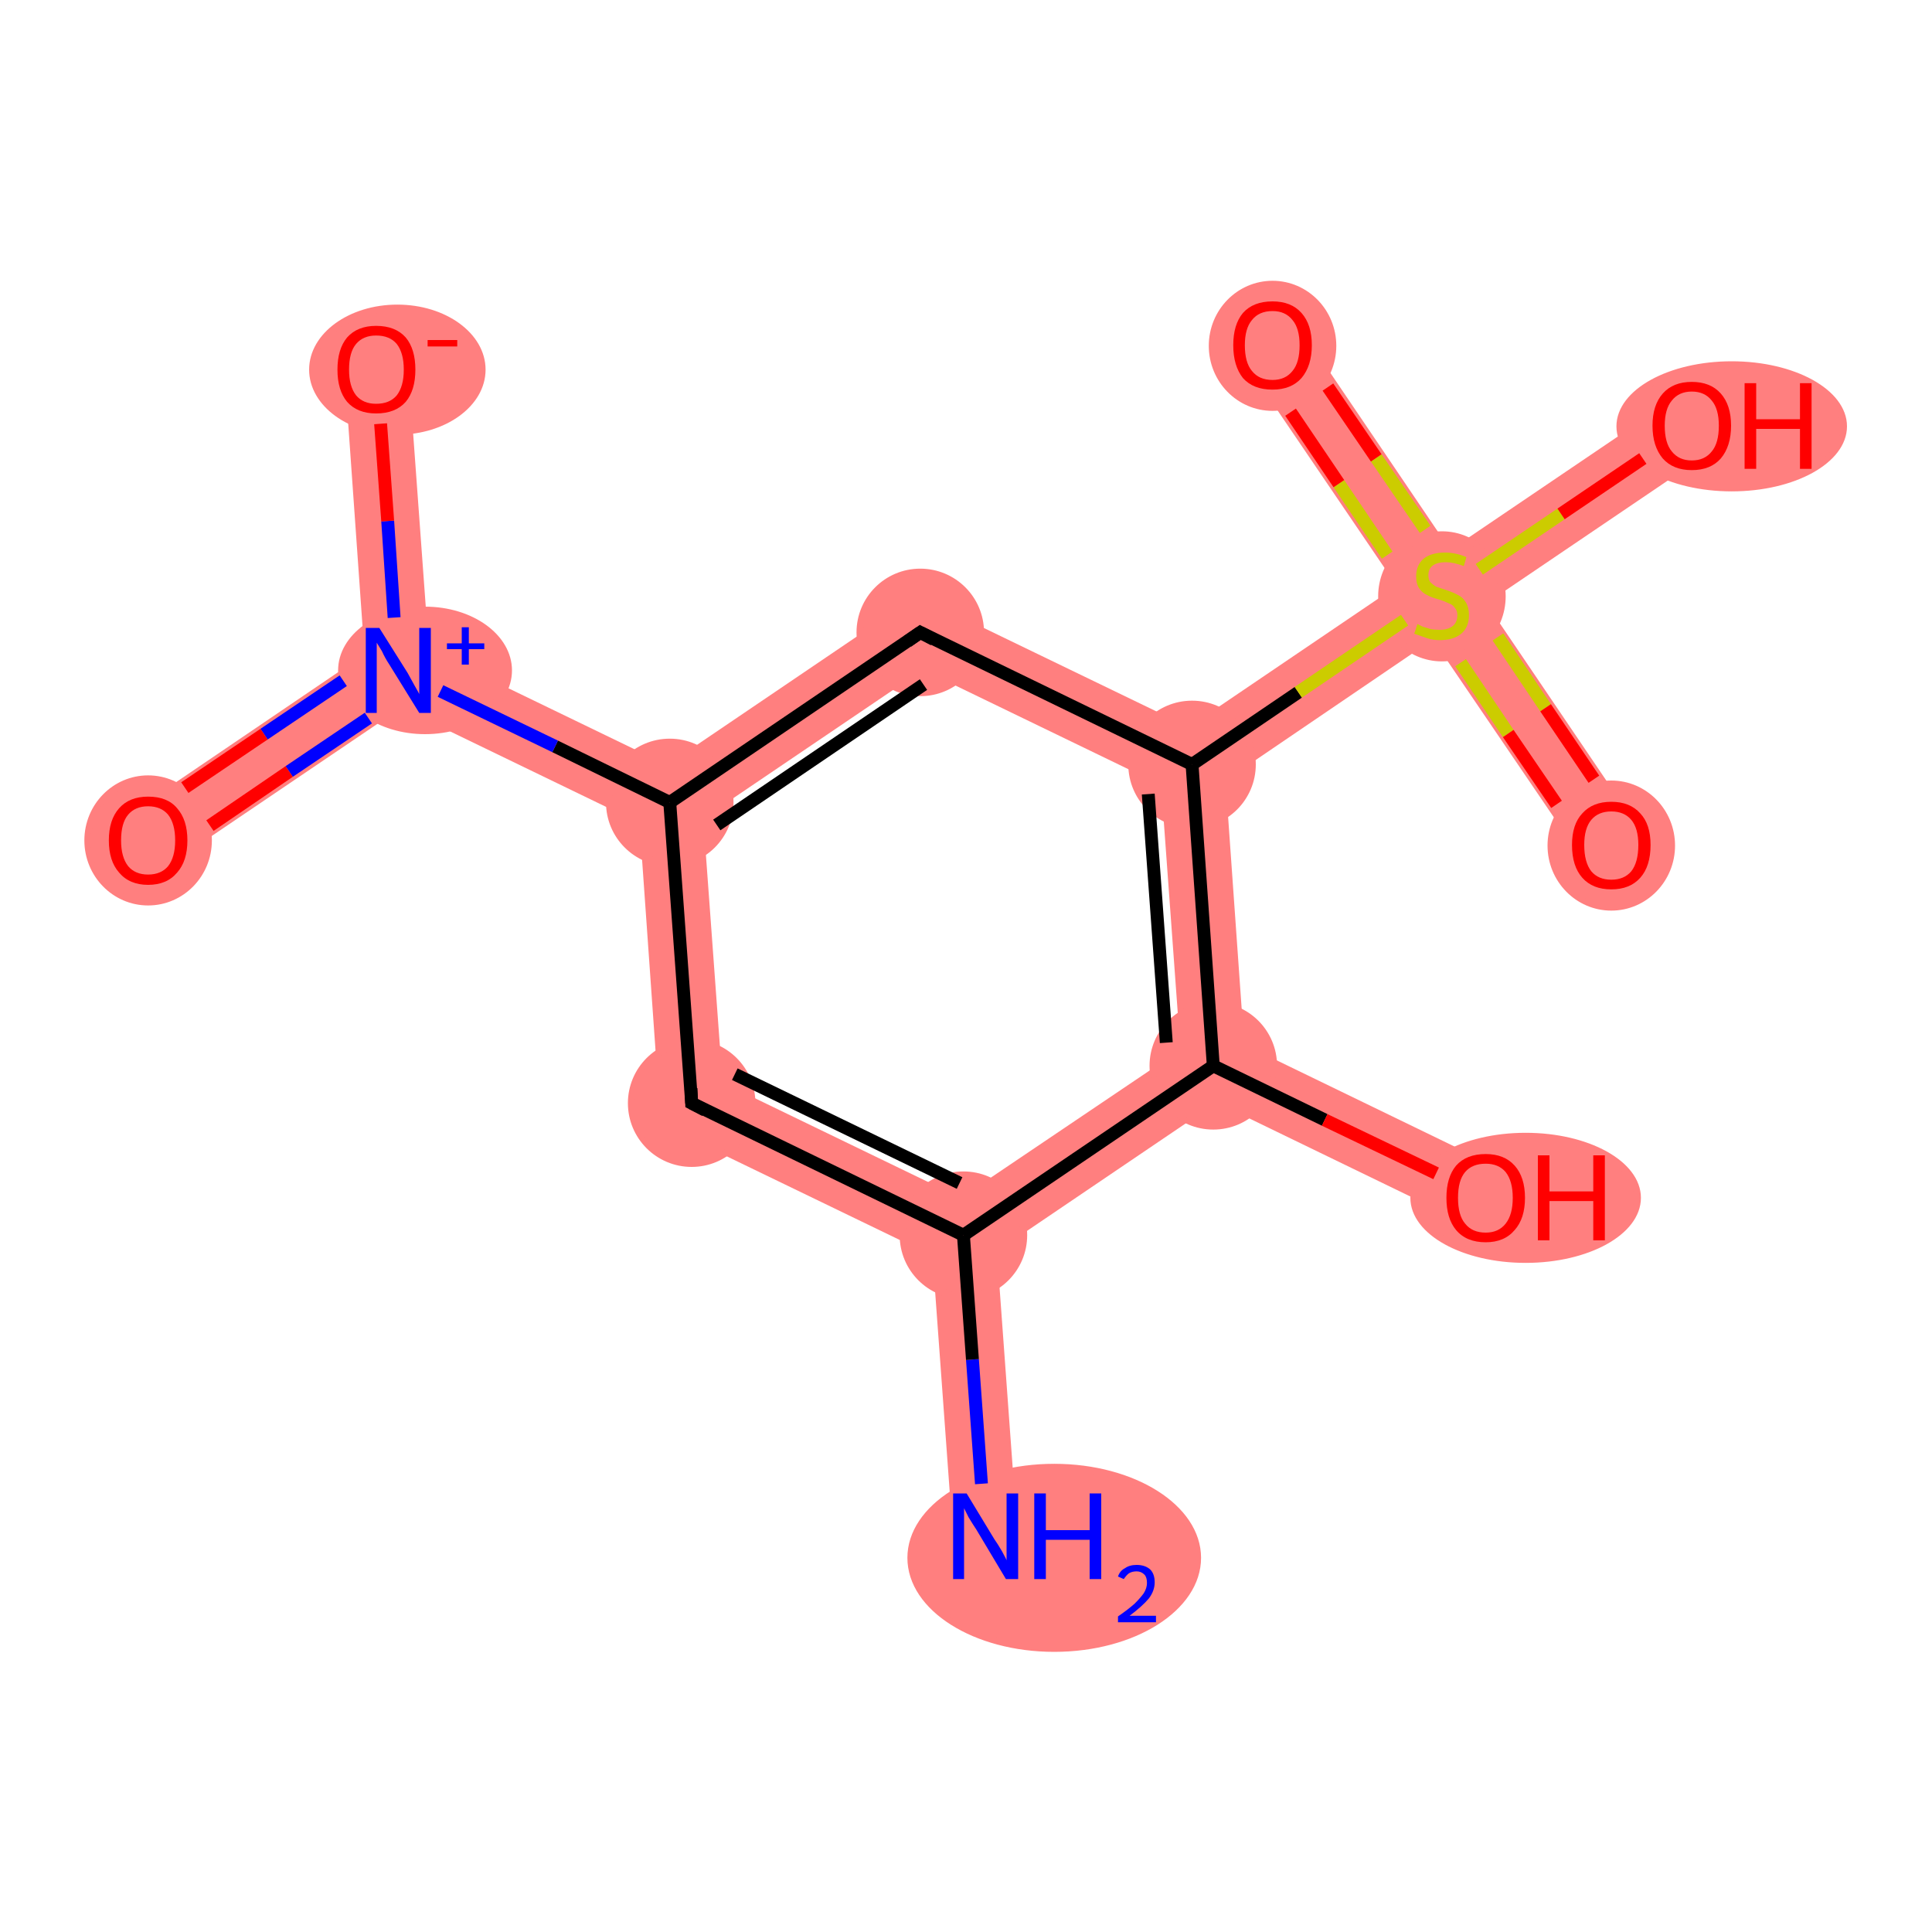 <?xml version='1.0' encoding='iso-8859-1'?>
<svg version='1.1' baseProfile='full'
              xmlns='http://www.w3.org/2000/svg'
                      xmlns:rdkit='http://www.rdkit.org/xml'
                      xmlns:xlink='http://www.w3.org/1999/xlink'
                  xml:space='preserve'
width='300px' height='300px' viewBox='0 0 300 300'>
<!-- END OF HEADER -->
<rect style='opacity:1.0;fill:#FFFFFF;stroke:none' width='300.0' height='300.0' x='0.0' y='0.0'> </rect>
<path class='bond-0 atom-0 atom-1' d='M 149.6,191.8 L 154.8,194.3 L 158.0,238.2 L 148.0,238.9 L 144.8,195.0 Z' style='fill:#FF7F7F;fill-rule:evenodd;fill-opacity:1;stroke:#FF7F7F;stroke-width:0.0px;stroke-linecap:butt;stroke-linejoin:miter;stroke-opacity:1;' />
<path class='bond-1 atom-1 atom-2' d='M 112.2,168.1 L 149.2,186.0 L 149.6,191.8 L 144.8,195.0 L 102.6,174.6 Z' style='fill:#FF7F7F;fill-rule:evenodd;fill-opacity:1;stroke:#FF7F7F;stroke-width:0.0px;stroke-linecap:butt;stroke-linejoin:miter;stroke-opacity:1;' />
<path class='bond-14 atom-1 atom-13' d='M 183.3,163.0 L 188.4,165.5 L 188.9,171.2 L 154.8,194.3 L 149.6,191.8 L 149.2,186.0 Z' style='fill:#FF7F7F;fill-rule:evenodd;fill-opacity:1;stroke:#FF7F7F;stroke-width:0.0px;stroke-linecap:butt;stroke-linejoin:miter;stroke-opacity:1;' />
<path class='bond-2 atom-2 atom-3' d='M 104.0,124.6 L 109.2,127.1 L 112.2,168.1 L 102.6,174.6 L 99.3,127.8 Z' style='fill:#FF7F7F;fill-rule:evenodd;fill-opacity:1;stroke:#FF7F7F;stroke-width:0.0px;stroke-linecap:butt;stroke-linejoin:miter;stroke-opacity:1;' />
<path class='bond-3 atom-3 atom-4' d='M 66.6,100.9 L 103.6,118.8 L 104.0,124.6 L 99.3,127.8 L 62.3,109.9 L 61.8,104.1 Z' style='fill:#FF7F7F;fill-rule:evenodd;fill-opacity:1;stroke:#FF7F7F;stroke-width:0.0px;stroke-linecap:butt;stroke-linejoin:miter;stroke-opacity:1;' />
<path class='bond-6 atom-3 atom-7' d='M 142.4,92.5 L 143.3,104.0 L 109.2,127.1 L 104.0,124.6 L 103.6,118.8 Z' style='fill:#FF7F7F;fill-rule:evenodd;fill-opacity:1;stroke:#FF7F7F;stroke-width:0.0px;stroke-linecap:butt;stroke-linejoin:miter;stroke-opacity:1;' />
<path class='bond-4 atom-4 atom-5' d='M 56.6,101.6 L 61.8,104.1 L 62.3,109.9 L 25.8,134.6 L 20.2,126.3 Z' style='fill:#FF7F7F;fill-rule:evenodd;fill-opacity:1;stroke:#FF7F7F;stroke-width:0.0px;stroke-linecap:butt;stroke-linejoin:miter;stroke-opacity:1;' />
<path class='bond-5 atom-4 atom-6' d='M 63.4,57.0 L 66.6,100.9 L 61.8,104.1 L 56.6,101.6 L 53.5,57.7 Z' style='fill:#FF7F7F;fill-rule:evenodd;fill-opacity:1;stroke:#FF7F7F;stroke-width:0.0px;stroke-linecap:butt;stroke-linejoin:miter;stroke-opacity:1;' />
<path class='bond-7 atom-7 atom-8' d='M 142.4,92.5 L 184.6,112.9 L 185.1,118.7 L 180.3,121.9 L 143.3,104.0 Z' style='fill:#FF7F7F;fill-rule:evenodd;fill-opacity:1;stroke:#FF7F7F;stroke-width:0.0px;stroke-linecap:butt;stroke-linejoin:miter;stroke-opacity:1;' />
<path class='bond-8 atom-8 atom-9' d='M 216.9,91.0 L 223.9,92.4 L 222.5,99.3 L 190.3,121.2 L 185.1,118.7 L 184.6,112.9 Z' style='fill:#FF7F7F;fill-rule:evenodd;fill-opacity:1;stroke:#FF7F7F;stroke-width:0.0px;stroke-linecap:butt;stroke-linejoin:miter;stroke-opacity:1;' />
<path class='bond-12 atom-8 atom-13' d='M 185.1,118.7 L 190.3,121.2 L 193.2,162.2 L 188.4,165.5 L 183.3,163.0 L 180.3,121.9 Z' style='fill:#FF7F7F;fill-rule:evenodd;fill-opacity:1;stroke:#FF7F7F;stroke-width:0.0px;stroke-linecap:butt;stroke-linejoin:miter;stroke-opacity:1;' />
<path class='bond-9 atom-9 atom-10' d='M 201.7,50.7 L 225.2,85.4 L 223.9,92.4 L 216.9,91.0 L 193.4,56.4 Z' style='fill:#FF7F7F;fill-rule:evenodd;fill-opacity:1;stroke:#FF7F7F;stroke-width:0.0px;stroke-linecap:butt;stroke-linejoin:miter;stroke-opacity:1;' />
<path class='bond-10 atom-9 atom-11' d='M 223.9,92.4 L 230.8,93.7 L 254.3,128.4 L 246.1,134.0 L 222.5,99.3 Z' style='fill:#FF7F7F;fill-rule:evenodd;fill-opacity:1;stroke:#FF7F7F;stroke-width:0.0px;stroke-linecap:butt;stroke-linejoin:miter;stroke-opacity:1;' />
<path class='bond-11 atom-9 atom-12' d='M 259.9,61.9 L 265.5,70.2 L 230.8,93.7 L 223.9,92.4 L 225.2,85.4 Z' style='fill:#FF7F7F;fill-rule:evenodd;fill-opacity:1;stroke:#FF7F7F;stroke-width:0.0px;stroke-linecap:butt;stroke-linejoin:miter;stroke-opacity:1;' />
<path class='bond-13 atom-13 atom-14' d='M 193.2,162.2 L 232.8,181.4 L 228.5,190.4 L 188.9,171.2 L 188.4,165.5 Z' style='fill:#FF7F7F;fill-rule:evenodd;fill-opacity:1;stroke:#FF7F7F;stroke-width:0.0px;stroke-linecap:butt;stroke-linejoin:miter;stroke-opacity:1;' />
<ellipse cx='163.7' cy='241.9' rx='22.3' ry='14.1' class='atom-0'  style='fill:#FF7F7F;fill-rule:evenodd;stroke:#FF7F7F;stroke-width:1.0px;stroke-linecap:butt;stroke-linejoin:miter;stroke-opacity:1' />
<ellipse cx='149.6' cy='191.8' rx='9.4' ry='9.4' class='atom-1'  style='fill:#FF7F7F;fill-rule:evenodd;stroke:#FF7F7F;stroke-width:1.0px;stroke-linecap:butt;stroke-linejoin:miter;stroke-opacity:1' />
<ellipse cx='107.4' cy='171.3' rx='9.4' ry='9.4' class='atom-2'  style='fill:#FF7F7F;fill-rule:evenodd;stroke:#FF7F7F;stroke-width:1.0px;stroke-linecap:butt;stroke-linejoin:miter;stroke-opacity:1' />
<ellipse cx='104.0' cy='124.6' rx='9.4' ry='9.4' class='atom-3'  style='fill:#FF7F7F;fill-rule:evenodd;stroke:#FF7F7F;stroke-width:1.0px;stroke-linecap:butt;stroke-linejoin:miter;stroke-opacity:1' />
<ellipse cx='66.0' cy='104.1' rx='13.0' ry='9.4' class='atom-4'  style='fill:#FF7F7F;fill-rule:evenodd;stroke:#FF7F7F;stroke-width:1.0px;stroke-linecap:butt;stroke-linejoin:miter;stroke-opacity:1' />
<ellipse cx='23.0' cy='130.5' rx='9.4' ry='9.6' class='atom-5'  style='fill:#FF7F7F;fill-rule:evenodd;stroke:#FF7F7F;stroke-width:1.0px;stroke-linecap:butt;stroke-linejoin:miter;stroke-opacity:1' />
<ellipse cx='61.7' cy='57.4' rx='13.2' ry='9.6' class='atom-6'  style='fill:#FF7F7F;fill-rule:evenodd;stroke:#FF7F7F;stroke-width:1.0px;stroke-linecap:butt;stroke-linejoin:miter;stroke-opacity:1' />
<ellipse cx='142.9' cy='98.2' rx='9.4' ry='9.4' class='atom-7'  style='fill:#FF7F7F;fill-rule:evenodd;stroke:#FF7F7F;stroke-width:1.0px;stroke-linecap:butt;stroke-linejoin:miter;stroke-opacity:1' />
<ellipse cx='185.1' cy='118.7' rx='9.4' ry='9.4' class='atom-8'  style='fill:#FF7F7F;fill-rule:evenodd;stroke:#FF7F7F;stroke-width:1.0px;stroke-linecap:butt;stroke-linejoin:miter;stroke-opacity:1' />
<ellipse cx='223.9' cy='92.6' rx='9.4' ry='9.6' class='atom-9'  style='fill:#FF7F7F;fill-rule:evenodd;stroke:#FF7F7F;stroke-width:1.0px;stroke-linecap:butt;stroke-linejoin:miter;stroke-opacity:1' />
<ellipse cx='197.6' cy='53.7' rx='9.4' ry='9.6' class='atom-10'  style='fill:#FF7F7F;fill-rule:evenodd;stroke:#FF7F7F;stroke-width:1.0px;stroke-linecap:butt;stroke-linejoin:miter;stroke-opacity:1' />
<ellipse cx='250.2' cy='131.3' rx='9.4' ry='9.6' class='atom-11'  style='fill:#FF7F7F;fill-rule:evenodd;stroke:#FF7F7F;stroke-width:1.0px;stroke-linecap:butt;stroke-linejoin:miter;stroke-opacity:1' />
<ellipse cx='268.9' cy='66.2' rx='17.4' ry='9.6' class='atom-12'  style='fill:#FF7F7F;fill-rule:evenodd;stroke:#FF7F7F;stroke-width:1.0px;stroke-linecap:butt;stroke-linejoin:miter;stroke-opacity:1' />
<ellipse cx='188.4' cy='165.5' rx='9.4' ry='9.4' class='atom-13'  style='fill:#FF7F7F;fill-rule:evenodd;stroke:#FF7F7F;stroke-width:1.0px;stroke-linecap:butt;stroke-linejoin:miter;stroke-opacity:1' />
<ellipse cx='236.9' cy='186.0' rx='17.4' ry='9.6' class='atom-14'  style='fill:#FF7F7F;fill-rule:evenodd;stroke:#FF7F7F;stroke-width:1.0px;stroke-linecap:butt;stroke-linejoin:miter;stroke-opacity:1' />
<path class='bond-0 atom-0 atom-1' d='M 152.4,230.4 L 151.0,211.1' style='fill:none;fill-rule:evenodd;stroke:#0000FF;stroke-width:2.0px;stroke-linecap:butt;stroke-linejoin:miter;stroke-opacity:1' />
<path class='bond-0 atom-0 atom-1' d='M 151.0,211.1 L 149.6,191.8' style='fill:none;fill-rule:evenodd;stroke:#000000;stroke-width:2.0px;stroke-linecap:butt;stroke-linejoin:miter;stroke-opacity:1' />
<path class='bond-1 atom-1 atom-2' d='M 149.6,191.8 L 107.4,171.3' style='fill:none;fill-rule:evenodd;stroke:#000000;stroke-width:2.0px;stroke-linecap:butt;stroke-linejoin:miter;stroke-opacity:1' />
<path class='bond-1 atom-1 atom-2' d='M 149.0,183.7 L 114.1,166.8' style='fill:none;fill-rule:evenodd;stroke:#000000;stroke-width:2.0px;stroke-linecap:butt;stroke-linejoin:miter;stroke-opacity:1' />
<path class='bond-2 atom-2 atom-3' d='M 107.4,171.3 L 104.0,124.6' style='fill:none;fill-rule:evenodd;stroke:#000000;stroke-width:2.0px;stroke-linecap:butt;stroke-linejoin:miter;stroke-opacity:1' />
<path class='bond-3 atom-3 atom-4' d='M 104.0,124.6 L 86.2,115.9' style='fill:none;fill-rule:evenodd;stroke:#000000;stroke-width:2.0px;stroke-linecap:butt;stroke-linejoin:miter;stroke-opacity:1' />
<path class='bond-3 atom-3 atom-4' d='M 86.2,115.9 L 68.4,107.3' style='fill:none;fill-rule:evenodd;stroke:#0000FF;stroke-width:2.0px;stroke-linecap:butt;stroke-linejoin:miter;stroke-opacity:1' />
<path class='bond-4 atom-4 atom-5' d='M 53.3,105.7 L 41.0,114.0' style='fill:none;fill-rule:evenodd;stroke:#0000FF;stroke-width:2.0px;stroke-linecap:butt;stroke-linejoin:miter;stroke-opacity:1' />
<path class='bond-4 atom-4 atom-5' d='M 41.0,114.0 L 28.7,122.3' style='fill:none;fill-rule:evenodd;stroke:#FF0000;stroke-width:2.0px;stroke-linecap:butt;stroke-linejoin:miter;stroke-opacity:1' />
<path class='bond-4 atom-4 atom-5' d='M 57.2,111.5 L 44.9,119.8' style='fill:none;fill-rule:evenodd;stroke:#0000FF;stroke-width:2.0px;stroke-linecap:butt;stroke-linejoin:miter;stroke-opacity:1' />
<path class='bond-4 atom-4 atom-5' d='M 44.9,119.8 L 32.6,128.2' style='fill:none;fill-rule:evenodd;stroke:#FF0000;stroke-width:2.0px;stroke-linecap:butt;stroke-linejoin:miter;stroke-opacity:1' />
<path class='bond-5 atom-4 atom-6' d='M 61.2,95.9 L 60.2,80.9' style='fill:none;fill-rule:evenodd;stroke:#0000FF;stroke-width:2.0px;stroke-linecap:butt;stroke-linejoin:miter;stroke-opacity:1' />
<path class='bond-5 atom-4 atom-6' d='M 60.2,80.9 L 59.1,65.8' style='fill:none;fill-rule:evenodd;stroke:#FF0000;stroke-width:2.0px;stroke-linecap:butt;stroke-linejoin:miter;stroke-opacity:1' />
<path class='bond-6 atom-3 atom-7' d='M 104.0,124.6 L 142.9,98.2' style='fill:none;fill-rule:evenodd;stroke:#000000;stroke-width:2.0px;stroke-linecap:butt;stroke-linejoin:miter;stroke-opacity:1' />
<path class='bond-6 atom-3 atom-7' d='M 111.3,128.1 L 143.4,106.3' style='fill:none;fill-rule:evenodd;stroke:#000000;stroke-width:2.0px;stroke-linecap:butt;stroke-linejoin:miter;stroke-opacity:1' />
<path class='bond-7 atom-7 atom-8' d='M 142.9,98.2 L 185.1,118.7' style='fill:none;fill-rule:evenodd;stroke:#000000;stroke-width:2.0px;stroke-linecap:butt;stroke-linejoin:miter;stroke-opacity:1' />
<path class='bond-8 atom-8 atom-9' d='M 185.1,118.7 L 201.6,107.5' style='fill:none;fill-rule:evenodd;stroke:#000000;stroke-width:2.0px;stroke-linecap:butt;stroke-linejoin:miter;stroke-opacity:1' />
<path class='bond-8 atom-8 atom-9' d='M 201.6,107.5 L 218.1,96.3' style='fill:none;fill-rule:evenodd;stroke:#CCCC00;stroke-width:2.0px;stroke-linecap:butt;stroke-linejoin:miter;stroke-opacity:1' />
<path class='bond-9 atom-9 atom-10' d='M 221.3,82.2 L 213.7,71.1' style='fill:none;fill-rule:evenodd;stroke:#CCCC00;stroke-width:2.0px;stroke-linecap:butt;stroke-linejoin:miter;stroke-opacity:1' />
<path class='bond-9 atom-9 atom-10' d='M 213.7,71.1 L 206.2,60.1' style='fill:none;fill-rule:evenodd;stroke:#FF0000;stroke-width:2.0px;stroke-linecap:butt;stroke-linejoin:miter;stroke-opacity:1' />
<path class='bond-9 atom-9 atom-10' d='M 215.4,86.2 L 207.9,75.1' style='fill:none;fill-rule:evenodd;stroke:#CCCC00;stroke-width:2.0px;stroke-linecap:butt;stroke-linejoin:miter;stroke-opacity:1' />
<path class='bond-9 atom-9 atom-10' d='M 207.9,75.1 L 200.4,64.0' style='fill:none;fill-rule:evenodd;stroke:#FF0000;stroke-width:2.0px;stroke-linecap:butt;stroke-linejoin:miter;stroke-opacity:1' />
<path class='bond-10 atom-9 atom-11' d='M 226.8,102.9 L 234.2,113.9' style='fill:none;fill-rule:evenodd;stroke:#CCCC00;stroke-width:2.0px;stroke-linecap:butt;stroke-linejoin:miter;stroke-opacity:1' />
<path class='bond-10 atom-9 atom-11' d='M 234.2,113.9 L 241.7,124.9' style='fill:none;fill-rule:evenodd;stroke:#FF0000;stroke-width:2.0px;stroke-linecap:butt;stroke-linejoin:miter;stroke-opacity:1' />
<path class='bond-10 atom-9 atom-11' d='M 232.6,98.9 L 240.0,109.9' style='fill:none;fill-rule:evenodd;stroke:#CCCC00;stroke-width:2.0px;stroke-linecap:butt;stroke-linejoin:miter;stroke-opacity:1' />
<path class='bond-10 atom-9 atom-11' d='M 240.0,109.9 L 247.5,121.0' style='fill:none;fill-rule:evenodd;stroke:#FF0000;stroke-width:2.0px;stroke-linecap:butt;stroke-linejoin:miter;stroke-opacity:1' />
<path class='bond-11 atom-9 atom-12' d='M 229.7,88.4 L 242.4,79.8' style='fill:none;fill-rule:evenodd;stroke:#CCCC00;stroke-width:2.0px;stroke-linecap:butt;stroke-linejoin:miter;stroke-opacity:1' />
<path class='bond-11 atom-9 atom-12' d='M 242.4,79.8 L 255.1,71.2' style='fill:none;fill-rule:evenodd;stroke:#FF0000;stroke-width:2.0px;stroke-linecap:butt;stroke-linejoin:miter;stroke-opacity:1' />
<path class='bond-12 atom-8 atom-13' d='M 185.1,118.7 L 188.4,165.5' style='fill:none;fill-rule:evenodd;stroke:#000000;stroke-width:2.0px;stroke-linecap:butt;stroke-linejoin:miter;stroke-opacity:1' />
<path class='bond-12 atom-8 atom-13' d='M 178.3,123.3 L 181.1,161.9' style='fill:none;fill-rule:evenodd;stroke:#000000;stroke-width:2.0px;stroke-linecap:butt;stroke-linejoin:miter;stroke-opacity:1' />
<path class='bond-13 atom-13 atom-14' d='M 188.4,165.5 L 205.7,173.9' style='fill:none;fill-rule:evenodd;stroke:#000000;stroke-width:2.0px;stroke-linecap:butt;stroke-linejoin:miter;stroke-opacity:1' />
<path class='bond-13 atom-13 atom-14' d='M 205.7,173.9 L 223.0,182.2' style='fill:none;fill-rule:evenodd;stroke:#FF0000;stroke-width:2.0px;stroke-linecap:butt;stroke-linejoin:miter;stroke-opacity:1' />
<path class='bond-14 atom-13 atom-1' d='M 188.4,165.5 L 149.6,191.8' style='fill:none;fill-rule:evenodd;stroke:#000000;stroke-width:2.0px;stroke-linecap:butt;stroke-linejoin:miter;stroke-opacity:1' />
<path d='M 109.5,172.4 L 107.4,171.3 L 107.3,169.0' style='fill:none;stroke:#000000;stroke-width:2.0px;stroke-linecap:butt;stroke-linejoin:miter;stroke-opacity:1;' />
<path d='M 140.9,99.6 L 142.9,98.2 L 145.0,99.3' style='fill:none;stroke:#000000;stroke-width:2.0px;stroke-linecap:butt;stroke-linejoin:miter;stroke-opacity:1;' />
<path class='atom-0' d='M 150.1 231.9
L 154.4 239.0
Q 154.9 239.7, 155.6 240.9
Q 156.3 242.2, 156.3 242.3
L 156.3 231.9
L 158.1 231.9
L 158.1 245.2
L 156.2 245.2
L 151.6 237.5
Q 151.0 236.6, 150.4 235.6
Q 149.9 234.6, 149.7 234.2
L 149.7 245.2
L 148.0 245.2
L 148.0 231.9
L 150.1 231.9
' fill='#0000FF'/>
<path class='atom-0' d='M 160.6 231.9
L 162.4 231.9
L 162.4 237.6
L 169.2 237.6
L 169.2 231.9
L 171.0 231.9
L 171.0 245.2
L 169.2 245.2
L 169.2 239.1
L 162.4 239.1
L 162.4 245.2
L 160.6 245.2
L 160.6 231.9
' fill='#0000FF'/>
<path class='atom-0' d='M 173.6 244.8
Q 173.9 243.9, 174.7 243.5
Q 175.4 243.0, 176.5 243.0
Q 177.8 243.0, 178.6 243.7
Q 179.3 244.4, 179.3 245.7
Q 179.3 247.0, 178.4 248.2
Q 177.4 249.4, 175.4 250.9
L 179.5 250.9
L 179.5 251.9
L 173.6 251.9
L 173.6 251.0
Q 175.2 249.9, 176.2 249.0
Q 177.1 248.1, 177.6 247.4
Q 178.1 246.6, 178.1 245.8
Q 178.1 244.9, 177.7 244.5
Q 177.2 244.0, 176.5 244.0
Q 175.8 244.0, 175.3 244.3
Q 174.9 244.6, 174.5 245.2
L 173.6 244.8
' fill='#0000FF'/>
<path class='atom-4' d='M 58.9 97.5
L 63.3 104.5
Q 63.7 105.2, 64.4 106.5
Q 65.1 107.7, 65.1 107.8
L 65.1 97.5
L 66.9 97.5
L 66.9 110.7
L 65.1 110.7
L 60.4 103.1
Q 59.8 102.2, 59.3 101.1
Q 58.7 100.1, 58.5 99.8
L 58.5 110.7
L 56.8 110.7
L 56.8 97.5
L 58.9 97.5
' fill='#0000FF'/>
<path class='atom-4' d='M 69.4 99.9
L 71.7 99.9
L 71.7 97.4
L 72.8 97.4
L 72.8 99.9
L 75.2 99.9
L 75.2 100.8
L 72.8 100.8
L 72.8 103.2
L 71.7 103.2
L 71.7 100.8
L 69.4 100.8
L 69.4 99.9
' fill='#0000FF'/>
<path class='atom-5' d='M 16.9 130.5
Q 16.9 127.3, 18.5 125.5
Q 20.1 123.7, 23.0 123.7
Q 26.0 123.7, 27.5 125.5
Q 29.1 127.3, 29.1 130.5
Q 29.1 133.7, 27.5 135.5
Q 25.9 137.4, 23.0 137.4
Q 20.1 137.4, 18.5 135.5
Q 16.9 133.7, 16.9 130.5
M 23.0 135.8
Q 25.0 135.8, 26.1 134.5
Q 27.2 133.1, 27.2 130.5
Q 27.2 127.9, 26.1 126.5
Q 25.0 125.2, 23.0 125.2
Q 21.0 125.2, 19.9 126.5
Q 18.8 127.8, 18.8 130.5
Q 18.8 133.1, 19.9 134.5
Q 21.0 135.8, 23.0 135.8
' fill='#FF0000'/>
<path class='atom-6' d='M 52.4 57.4
Q 52.4 54.2, 53.9 52.4
Q 55.5 50.6, 58.4 50.6
Q 61.4 50.6, 63.0 52.4
Q 64.5 54.2, 64.5 57.4
Q 64.5 60.6, 63.0 62.4
Q 61.4 64.2, 58.4 64.2
Q 55.5 64.2, 53.9 62.4
Q 52.4 60.6, 52.4 57.4
M 58.4 62.7
Q 60.5 62.7, 61.6 61.4
Q 62.7 60.0, 62.7 57.4
Q 62.7 54.8, 61.6 53.4
Q 60.5 52.1, 58.4 52.1
Q 56.4 52.1, 55.3 53.4
Q 54.2 54.7, 54.2 57.4
Q 54.2 60.0, 55.3 61.4
Q 56.4 62.7, 58.4 62.7
' fill='#FF0000'/>
<path class='atom-6' d='M 66.4 52.8
L 71.0 52.8
L 71.0 53.8
L 66.4 53.8
L 66.4 52.8
' fill='#FF0000'/>
<path class='atom-9' d='M 220.1 96.9
Q 220.3 97.0, 220.9 97.3
Q 221.5 97.5, 222.2 97.7
Q 222.9 97.8, 223.6 97.8
Q 224.8 97.8, 225.6 97.2
Q 226.3 96.6, 226.3 95.5
Q 226.3 94.8, 225.9 94.4
Q 225.6 93.9, 225.0 93.7
Q 224.4 93.4, 223.5 93.1
Q 222.3 92.8, 221.6 92.4
Q 220.9 92.1, 220.4 91.4
Q 219.9 90.7, 219.9 89.5
Q 219.9 87.8, 221.0 86.8
Q 222.2 85.8, 224.4 85.8
Q 226.0 85.8, 227.7 86.5
L 227.3 87.9
Q 225.7 87.3, 224.5 87.3
Q 223.2 87.3, 222.5 87.8
Q 221.8 88.3, 221.8 89.3
Q 221.8 90.0, 222.1 90.4
Q 222.5 90.8, 223.0 91.1
Q 223.6 91.3, 224.5 91.6
Q 225.7 92.0, 226.4 92.4
Q 227.1 92.7, 227.6 93.5
Q 228.1 94.3, 228.1 95.5
Q 228.1 97.4, 226.9 98.4
Q 225.7 99.4, 223.6 99.4
Q 222.5 99.4, 221.6 99.1
Q 220.7 98.8, 219.6 98.4
L 220.1 96.9
' fill='#CCCC00'/>
<path class='atom-10' d='M 191.5 53.6
Q 191.5 50.4, 193.0 48.6
Q 194.6 46.8, 197.6 46.8
Q 200.5 46.8, 202.1 48.6
Q 203.7 50.4, 203.7 53.6
Q 203.7 56.8, 202.1 58.7
Q 200.5 60.5, 197.6 60.5
Q 194.6 60.5, 193.0 58.7
Q 191.5 56.8, 191.5 53.6
M 197.6 59.0
Q 199.6 59.0, 200.7 57.6
Q 201.8 56.3, 201.8 53.6
Q 201.8 51.0, 200.7 49.7
Q 199.6 48.3, 197.6 48.3
Q 195.5 48.3, 194.4 49.7
Q 193.3 51.0, 193.3 53.6
Q 193.3 56.3, 194.4 57.6
Q 195.5 59.0, 197.6 59.0
' fill='#FF0000'/>
<path class='atom-11' d='M 244.1 131.2
Q 244.1 128.0, 245.7 126.3
Q 247.3 124.5, 250.2 124.5
Q 253.1 124.5, 254.7 126.3
Q 256.3 128.0, 256.3 131.2
Q 256.3 134.5, 254.7 136.3
Q 253.1 138.1, 250.2 138.1
Q 247.3 138.1, 245.7 136.3
Q 244.1 134.5, 244.1 131.2
M 250.2 136.6
Q 252.2 136.6, 253.3 135.3
Q 254.4 133.9, 254.4 131.2
Q 254.4 128.6, 253.3 127.3
Q 252.2 126.0, 250.2 126.0
Q 248.2 126.0, 247.1 127.3
Q 246.0 128.6, 246.0 131.2
Q 246.0 133.9, 247.1 135.3
Q 248.2 136.6, 250.2 136.6
' fill='#FF0000'/>
<path class='atom-12' d='M 256.6 66.1
Q 256.6 62.9, 258.2 61.1
Q 259.8 59.3, 262.7 59.3
Q 265.6 59.3, 267.2 61.1
Q 268.8 62.9, 268.8 66.1
Q 268.8 69.3, 267.2 71.2
Q 265.6 73.0, 262.7 73.0
Q 259.8 73.0, 258.2 71.2
Q 256.6 69.3, 256.6 66.1
M 262.7 71.5
Q 264.7 71.5, 265.8 70.1
Q 266.9 68.8, 266.9 66.1
Q 266.9 63.5, 265.8 62.2
Q 264.7 60.8, 262.7 60.8
Q 260.7 60.8, 259.6 62.2
Q 258.5 63.5, 258.5 66.1
Q 258.5 68.8, 259.6 70.1
Q 260.7 71.5, 262.7 71.5
' fill='#FF0000'/>
<path class='atom-12' d='M 270.9 59.5
L 272.7 59.5
L 272.7 65.1
L 279.5 65.1
L 279.5 59.5
L 281.3 59.5
L 281.3 72.8
L 279.5 72.8
L 279.5 66.6
L 272.7 66.6
L 272.7 72.8
L 270.9 72.8
L 270.9 59.5
' fill='#FF0000'/>
<path class='atom-14' d='M 224.6 186.0
Q 224.6 182.8, 226.1 181.0
Q 227.7 179.2, 230.7 179.2
Q 233.6 179.2, 235.2 181.0
Q 236.8 182.8, 236.8 186.0
Q 236.8 189.2, 235.2 191.0
Q 233.6 192.9, 230.7 192.9
Q 227.7 192.9, 226.1 191.0
Q 224.6 189.2, 224.6 186.0
M 230.7 191.4
Q 232.7 191.4, 233.8 190.0
Q 234.9 188.6, 234.9 186.0
Q 234.9 183.4, 233.8 182.0
Q 232.7 180.7, 230.7 180.7
Q 228.6 180.7, 227.5 182.0
Q 226.4 183.3, 226.4 186.0
Q 226.4 188.7, 227.5 190.0
Q 228.6 191.4, 230.7 191.4
' fill='#FF0000'/>
<path class='atom-14' d='M 238.8 179.4
L 240.6 179.4
L 240.6 185.0
L 247.4 185.0
L 247.4 179.4
L 249.2 179.4
L 249.2 192.6
L 247.4 192.6
L 247.4 186.5
L 240.6 186.5
L 240.6 192.6
L 238.8 192.6
L 238.8 179.4
' fill='#FF0000'/>
</svg>
